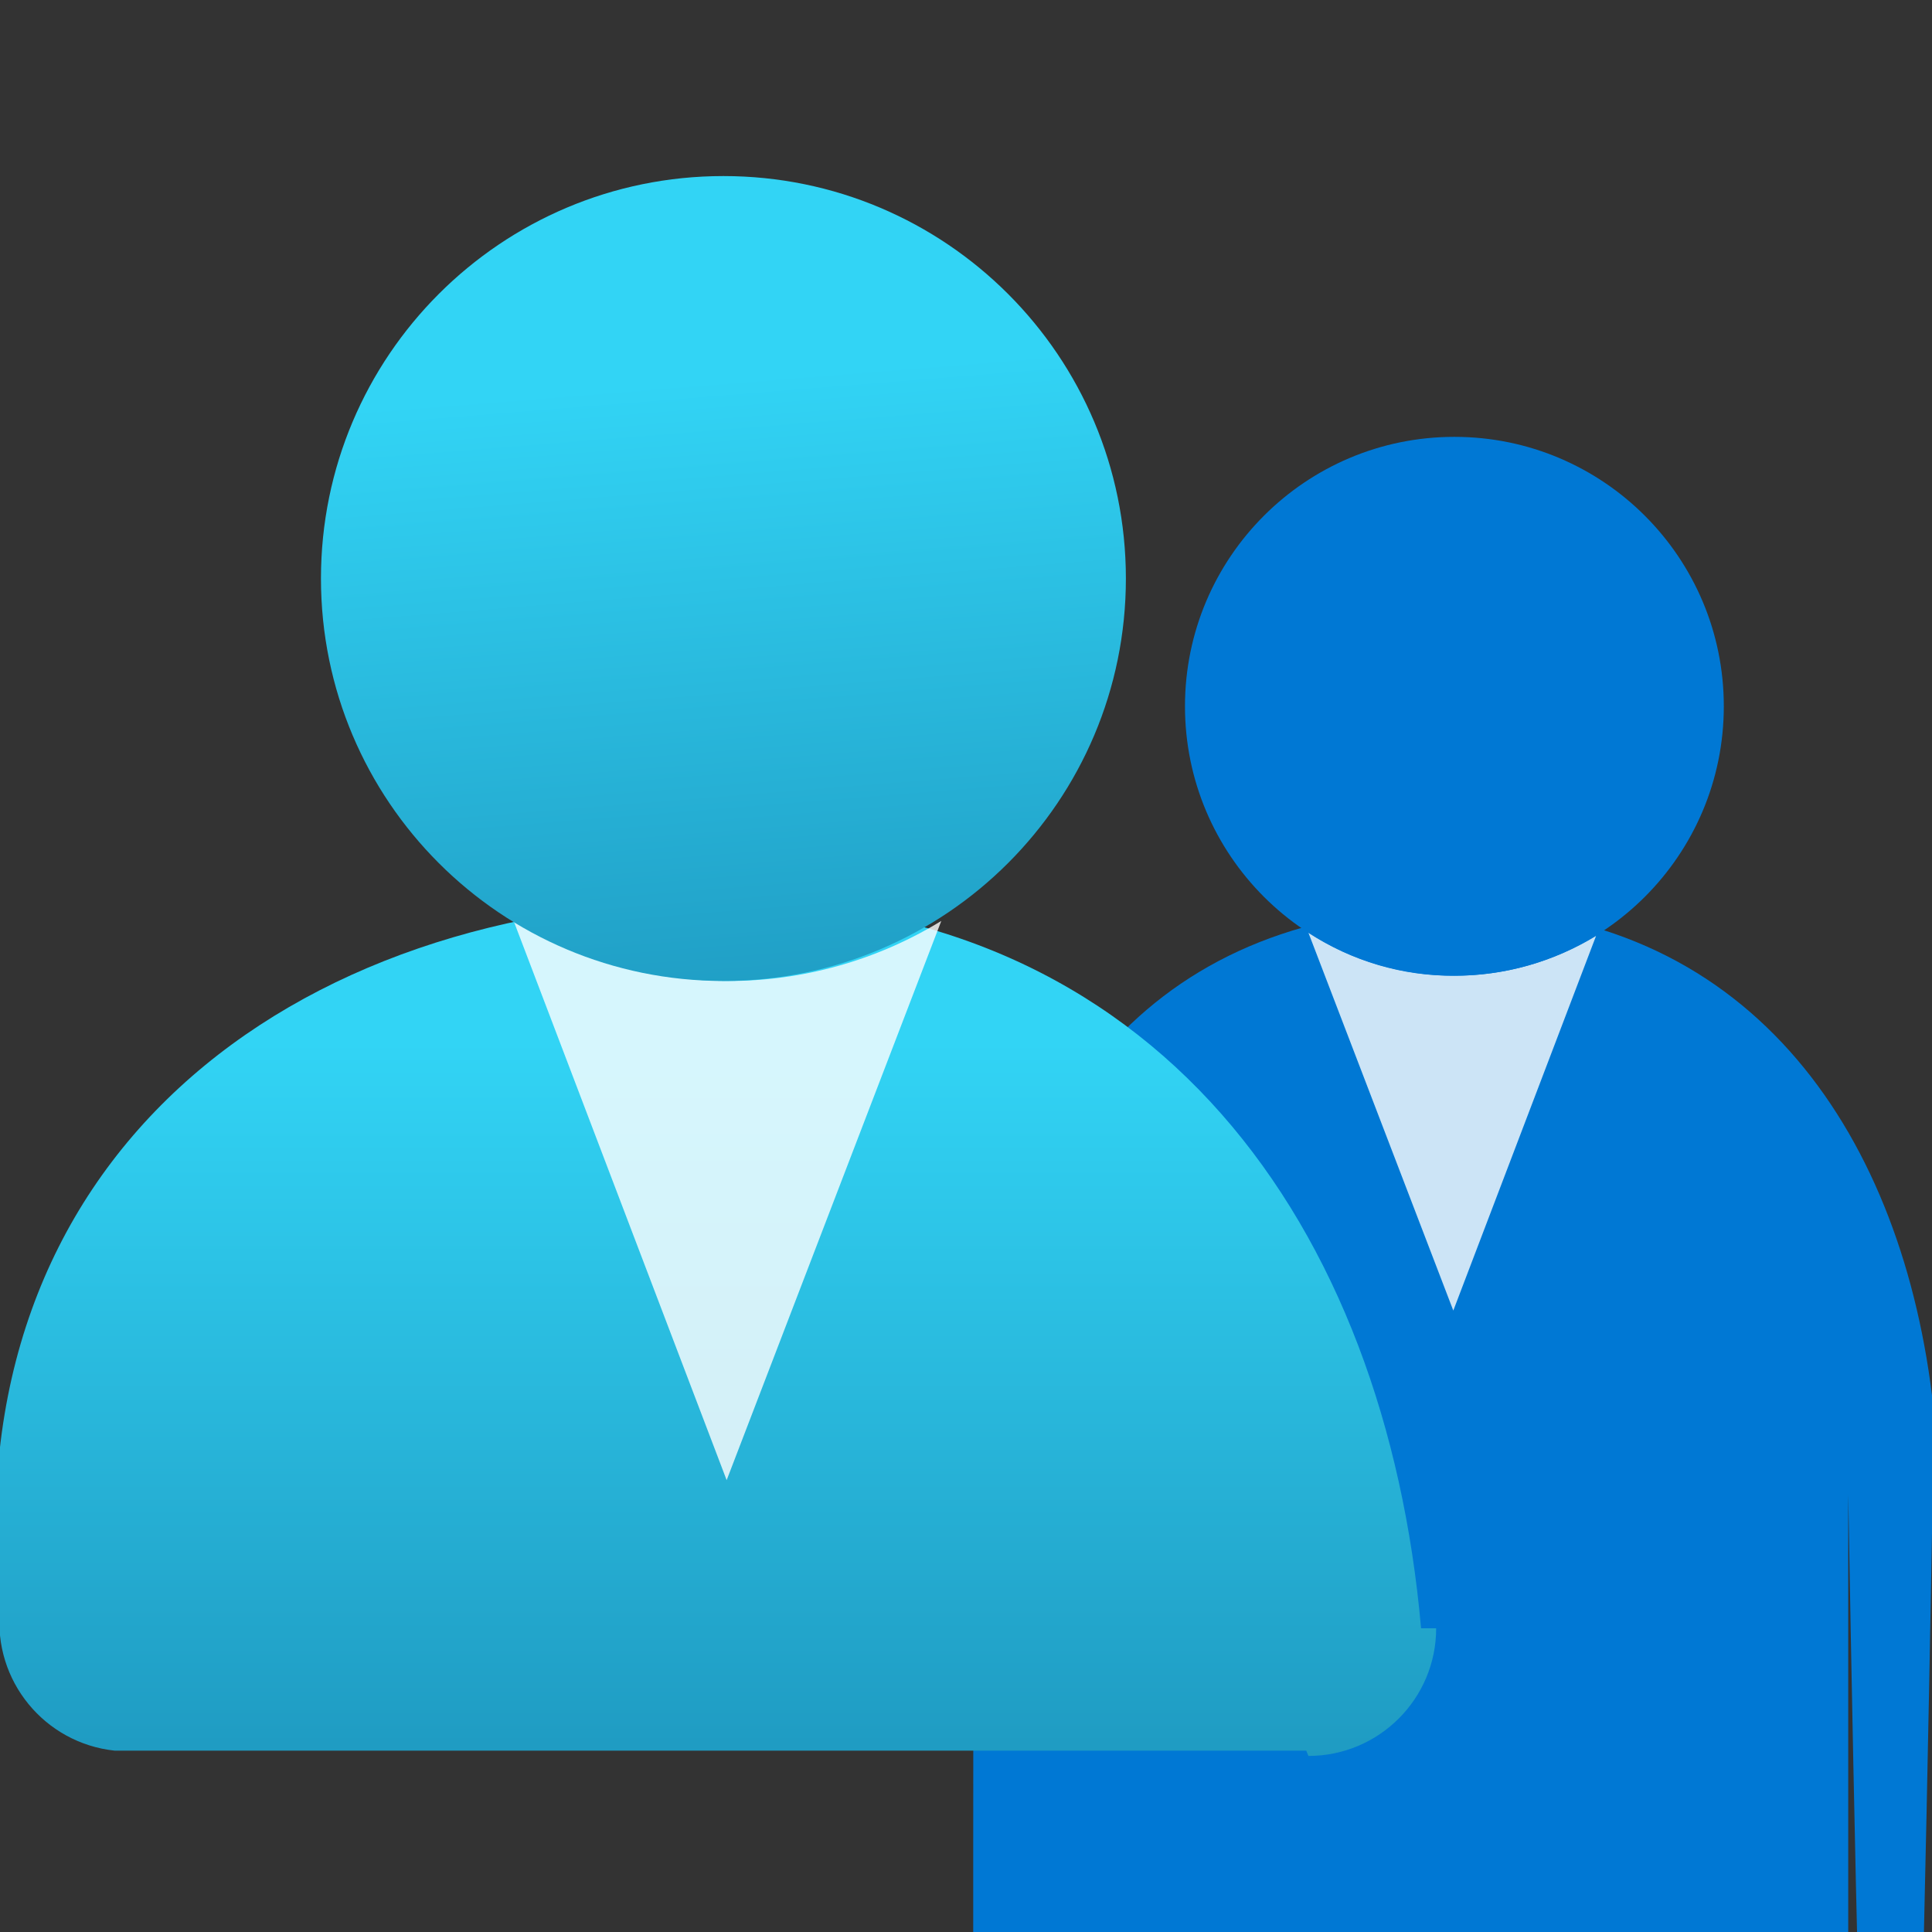 <?xml version="1.0" encoding="UTF-8"?>
<svg xmlns="http://www.w3.org/2000/svg" xmlns:xlink="http://www.w3.org/1999/xlink" width="70pt" height="70pt" viewBox="0 0 70 70" version="1.1">
<rect x="0" y="0" width="70" height="70" fill="#333333" stroke="none"/>
<defs>
<linearGradient id="linear0" gradientUnits="userSpaceOnUse" x1="6.7" y1="7.26" x2="6.7" y2="18.36" gradientTransform="matrix(3.889,0,0,3.889,0,0)">
<stop offset="0.22" style="stop-color:rgb(19.608%,83.137%,96.078%);stop-opacity:1;"/>
<stop offset="1" style="stop-color:rgb(9.804%,54.118%,70.196%);stop-opacity:1;"/>
</linearGradient>
<linearGradient id="linear1" gradientUnits="userSpaceOnUse" x1="6.42" y1="1.32" x2="7.23" y2="11.39" gradientTransform="matrix(3.889,0,0,3.889,0,0)">
<stop offset="0.22" style="stop-color:rgb(19.608%,83.137%,96.078%);stop-opacity:1;"/>
<stop offset="1" style="stop-color:rgb(9.804%,54.118%,70.196%);stop-opacity:1;"/>
</linearGradient>
</defs>
<g id="surface1">
<path style=" stroke:none;fill-rule:nonzero;fill:rgb(0%,47.059%,83.137%);fill-opacity:1;" d="M 66.965 54.133 C 67.934 109.578 69.121 108.402 70.078 51.062 C 70.051 50.801 70.027 50.633 70 50.555 C 68.793 40.832 63.234 32.898 52.656 32.898 C 42.078 32.898 36.359 39.746 35.273 50.555 C 35.113 221.977 36.359 374.383 38.07 392.777 L 66.965 392.777 Z "/>
<path style=" stroke:none;fill-rule:nonzero;fill:rgb(100%,100%,100%);fill-opacity:0.8;" d="M 52.695 35.352 C 50.816 35.367 48.977 34.824 47.406 33.793 L 52.656 47.484 L 57.828 33.91 C 56.281 34.852 54.504 35.352 52.695 35.352 Z "/>
<path style=" stroke:none;fill-rule:nonzero;fill:rgb(0%,47.059%,83.137%);fill-opacity:1;" d="M 62.457 25.59 C 62.457 30.98 58.086 35.352 52.695 35.352 C 47.305 35.352 42.934 30.98 42.934 25.59 C 42.934 20.199 47.305 15.828 52.695 15.828 C 58.086 15.828 62.457 20.199 62.457 25.59 Z "/>
<path style=" stroke:none;fill-rule:nonzero;fill:url(#linear0);" d="M 47.406 63.621 C 49.961 63.621 52.035 61.551 52.035 58.996 L 51.488 58.996 C 50.207 44.449 41.922 32.629 26.133 32.629 C 10.344 32.629 -1.711 42.117 0 58.332 C -0.25 60.887 1.609 63.16 4.16 63.43 L 47.328 63.43 Z "/>
<path style=" stroke:none;fill-rule:nonzero;fill:rgb(100%,100%,100%);fill-opacity:0.8;" d="M 26.328 35.543 C 23.566 35.523 20.867 34.715 18.551 33.211 L 26.328 53.629 L 34.105 33.367 C 31.766 34.801 29.07 35.555 26.328 35.543 Z "/>
<path style=" stroke:none;fill-rule:nonzero;fill:url(#linear1);" d="M 40.793 20.961 C 40.793 29.016 34.266 35.543 26.211 35.543 C 18.156 35.543 11.629 29.016 11.629 20.961 C 11.629 12.906 18.156 6.379 26.211 6.379 C 34.266 6.379 40.793 12.906 40.793 20.961 Z "/>
</g>
</svg>
